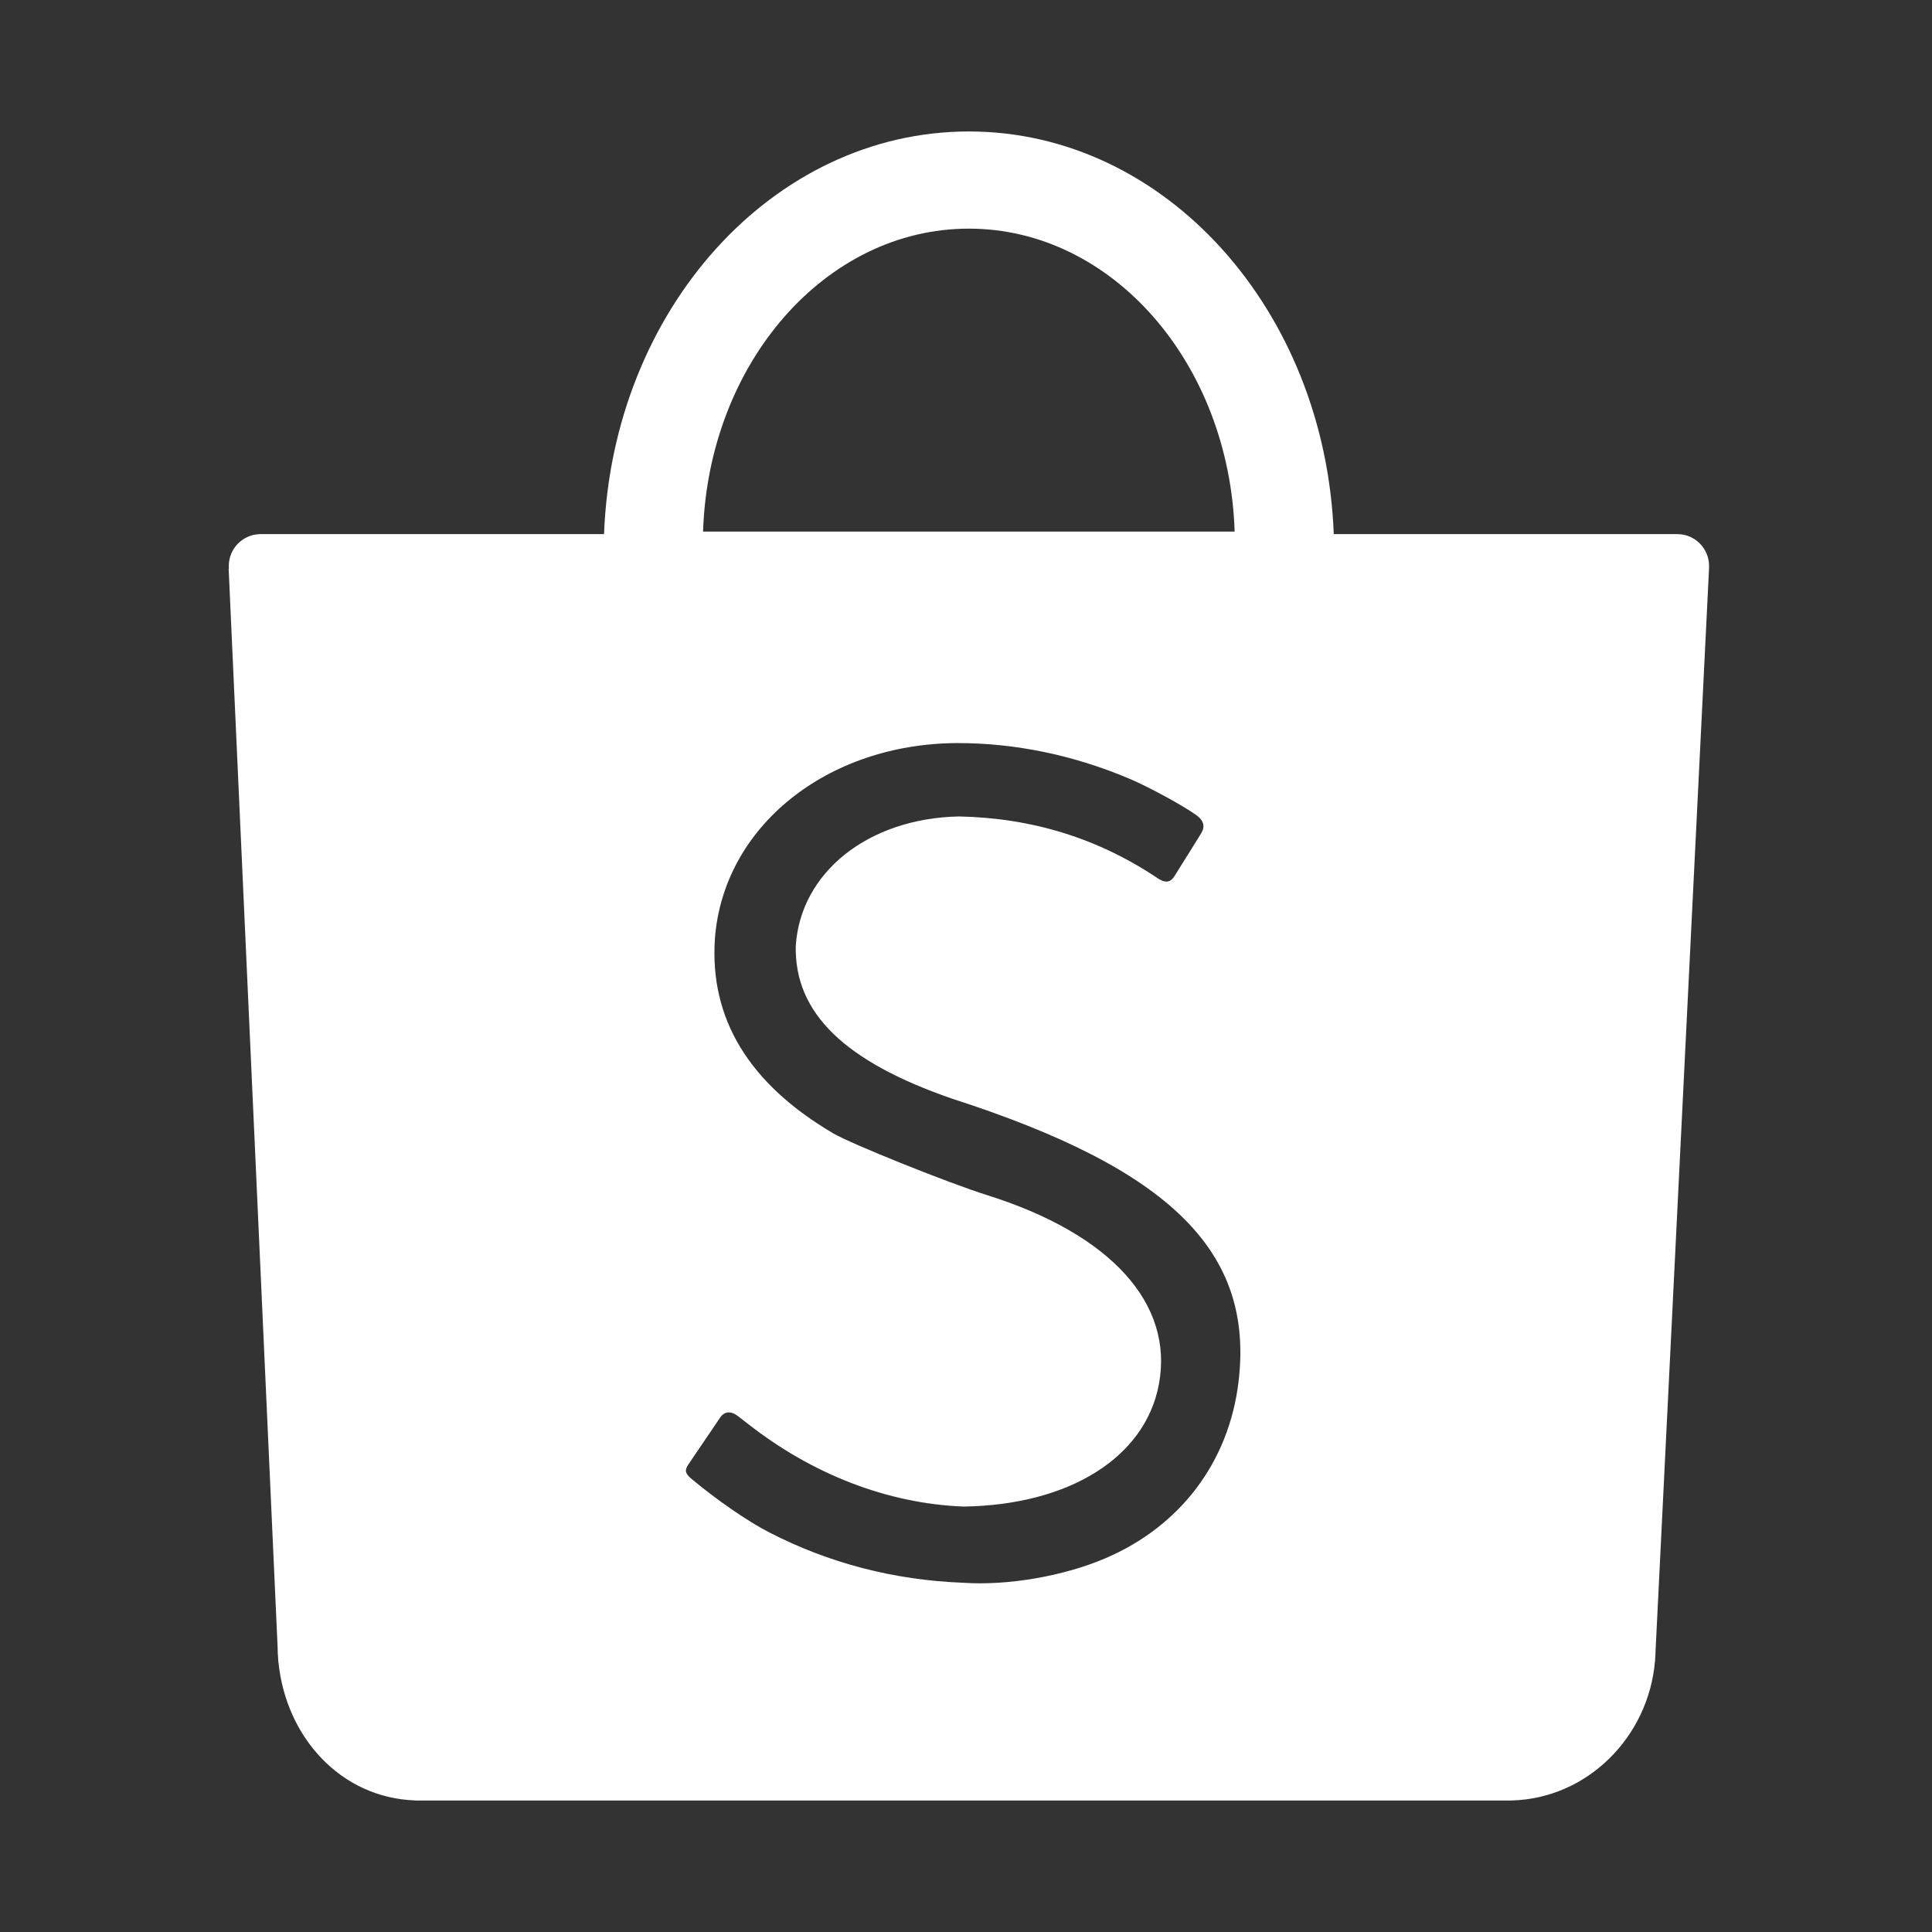 <?xml version="1.0" encoding="UTF-8"?>
<svg width="338px" height="338px" viewBox="0 0 338 338" version="1.1" xmlns="http://www.w3.org/2000/svg" xmlns:xlink="http://www.w3.org/1999/xlink">
    <rect x="0" y="0" width="338" height="338" fill="#333333" stroke="none"/>
    <!-- Generator: Sketch 61 (89581) - https://sketch.com -->
    <title>Shopee-white</title>
    <desc>Created with Sketch.</desc>
    <g id="Shopee-white" stroke="none" stroke-width="1" fill="none" fill-rule="evenodd">
        <path d="M299,99.03 C299,95.945 296.519,93.445 293.454,93.445 L233.338,93.445 C231.869,54.253 203.854,23 169.507,23 C135.16,23 107.146,54.253 105.676,93.445 L45.481,93.445 C42.46,93.502 40.025,95.98 40.025,99.03 C40.025,99.176 40.036,99.323 40.046,99.466 L40,99.466 L48.578,288.382 C48.578,288.91 48.599,289.435 48.646,289.974 C48.646,290.096 48.656,290.21 48.667,290.332 L48.689,290.735 L48.71,290.746 C50.012,303.898 59.569,314.486 72.548,314.979 L72.581,315 L264.478,315 L264.489,314.989 C277.704,314.632 288.416,303.898 289.539,290.589 L289.55,290.578 L289.56,290.399 C289.571,290.264 289.582,290.132 289.582,289.985 C289.603,289.65 289.628,289.314 289.628,288.985 L299,99.319 L298.989,99.319 C299,99.219 299,99.13 299,99.03 Z M169.5,40 C194.584,40 215.043,63.541 216,93 L123,93 C123.957,63.541 144.402,40 169.5,40 Z M216.675,241.766 C214.989,255.77 206.521,266.998 193.402,272.61 C186.094,275.746 176.295,277.437 168.532,276.902 C156.42,276.442 145.045,273.484 134.567,268.086 C130.813,266.159 125.238,262.306 120.947,258.699 C119.862,257.793 119.73,257.208 120.445,256.177 C120.837,255.595 121.552,254.542 123.139,252.209 C125.43,248.838 125.708,248.424 125.978,248.02 C126.704,246.9 127.899,246.8 129.073,247.728 C129.198,247.817 129.198,247.817 129.298,247.896 C129.486,248.042 129.486,248.042 129.945,248.399 C130.404,248.755 130.671,248.97 130.785,249.048 C142.092,257.932 155.264,263.052 168.56,263.569 C187.062,263.312 200.369,254.974 202.749,242.169 C205.375,228.076 194.334,215.896 172.752,209.106 C165.991,206.99 148.931,200.133 145.782,198.285 C131.013,189.59 124.096,178.209 125.078,164.137 C126.586,144.642 144.629,130.1 167.447,130 C177.647,129.989 187.827,132.105 197.601,136.24 C201.063,137.707 207.243,141.082 209.378,142.669 C210.605,143.576 210.851,144.632 210.15,145.773 C209.748,146.433 209.1,147.475 207.737,149.662 L207.716,149.684 C205.916,152.552 205.862,152.642 205.45,153.312 C204.734,154.411 203.884,154.511 202.6,153.694 C192.132,146.648 180.533,143.094 167.774,142.837 C151.898,143.151 139.997,152.631 139.217,165.546 C139.004,177.21 147.732,185.712 166.568,192.212 C204.798,204.536 219.433,218.978 216.675,241.766 Z" id="Shape" fill="#FFFFFF"></path>
    </g>
</svg>